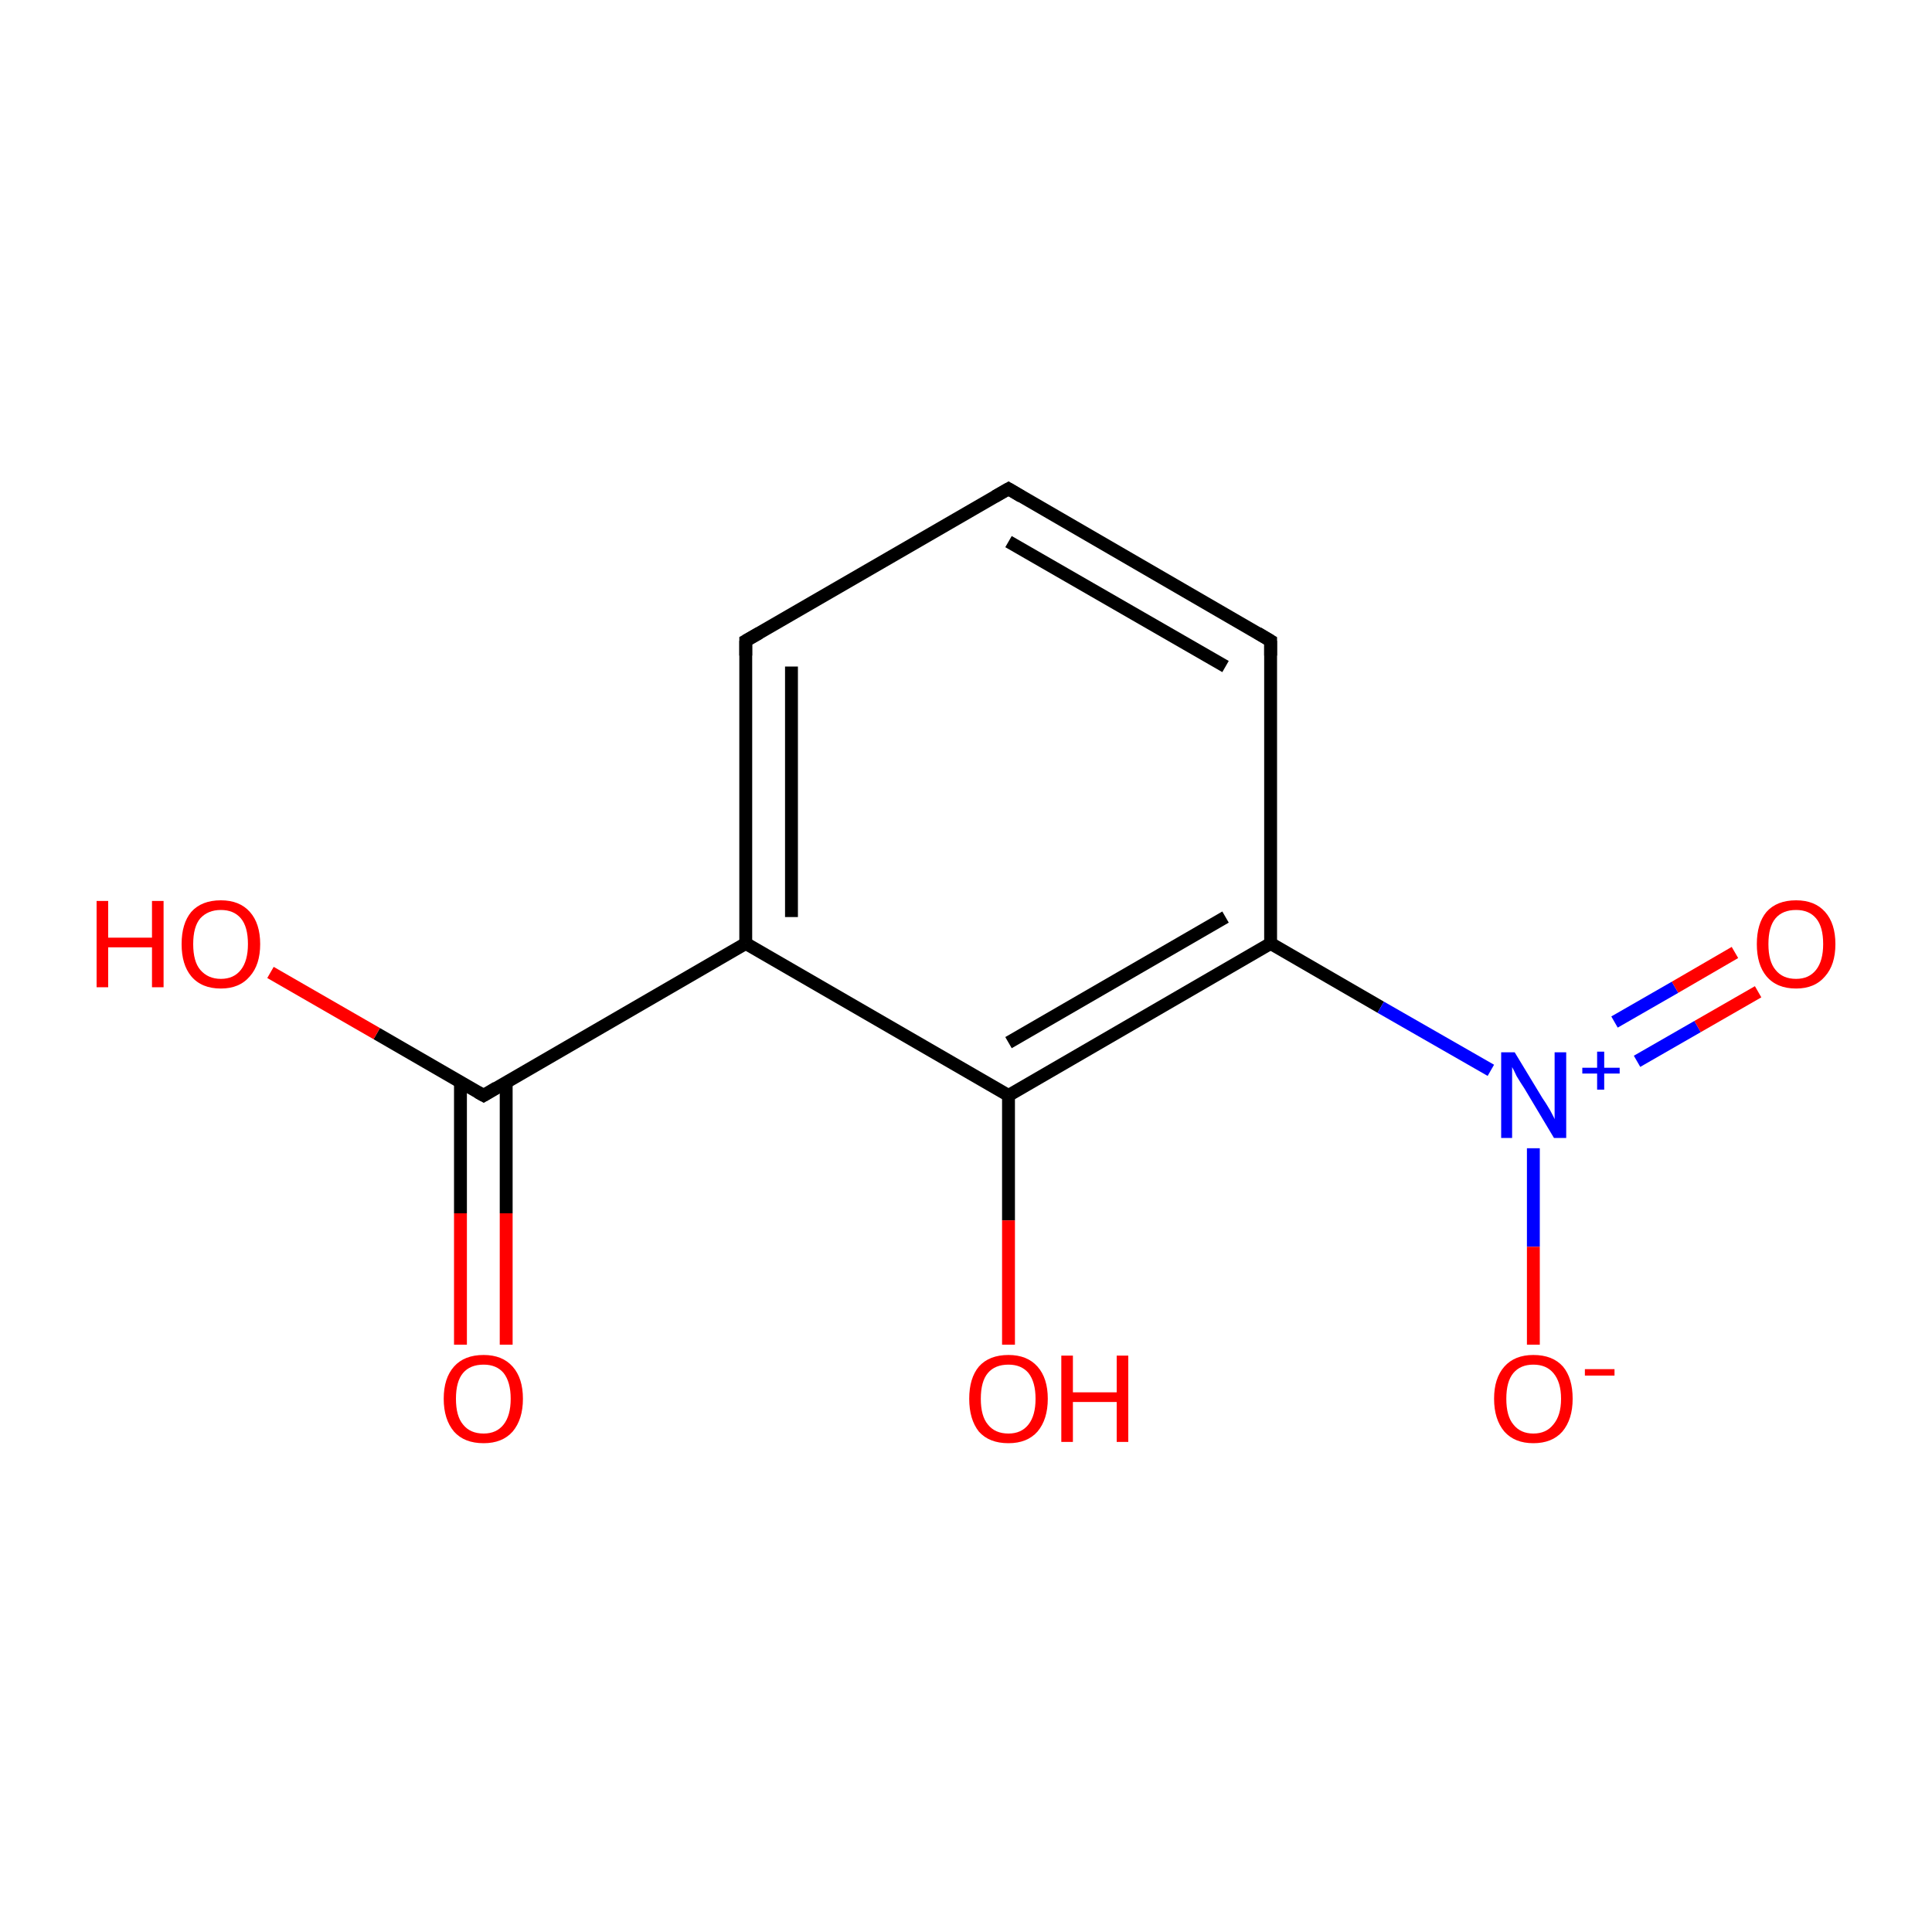 <?xml version='1.0' encoding='iso-8859-1'?>
<svg version='1.1' baseProfile='full'
              xmlns='http://www.w3.org/2000/svg'
                      xmlns:rdkit='http://www.rdkit.org/xml'
                      xmlns:xlink='http://www.w3.org/1999/xlink'
                  xml:space='preserve'
width='300px' height='300px' viewBox='0 0 300 300'>
<!-- END OF HEADER -->
<rect style='opacity:1.0;fill:#FFFFFF;stroke:none' width='300.0' height='300.0' x='0.0' y='0.0'> </rect>
<path class='bond-0 atom-0 atom-1' d='M 71.5,208.8 L 71.5,188.4' style='fill:none;fill-rule:evenodd;stroke:#FF0000;stroke-width:2.0px;stroke-linecap:butt;stroke-linejoin:miter;stroke-opacity:1' />
<path class='bond-0 atom-0 atom-1' d='M 71.5,188.4 L 71.5,168.0' style='fill:none;fill-rule:evenodd;stroke:#000000;stroke-width:2.0px;stroke-linecap:butt;stroke-linejoin:miter;stroke-opacity:1' />
<path class='bond-0 atom-0 atom-1' d='M 78.6,208.8 L 78.6,188.4' style='fill:none;fill-rule:evenodd;stroke:#FF0000;stroke-width:2.0px;stroke-linecap:butt;stroke-linejoin:miter;stroke-opacity:1' />
<path class='bond-0 atom-0 atom-1' d='M 78.6,188.4 L 78.6,168.0' style='fill:none;fill-rule:evenodd;stroke:#000000;stroke-width:2.0px;stroke-linecap:butt;stroke-linejoin:miter;stroke-opacity:1' />
<path class='bond-1 atom-1 atom-2' d='M 75.1,170.1 L 58.5,160.5' style='fill:none;fill-rule:evenodd;stroke:#000000;stroke-width:2.0px;stroke-linecap:butt;stroke-linejoin:miter;stroke-opacity:1' />
<path class='bond-1 atom-1 atom-2' d='M 58.5,160.5 L 42.0,151.0' style='fill:none;fill-rule:evenodd;stroke:#FF0000;stroke-width:2.0px;stroke-linecap:butt;stroke-linejoin:miter;stroke-opacity:1' />
<path class='bond-2 atom-1 atom-3' d='M 75.1,170.1 L 115.8,146.5' style='fill:none;fill-rule:evenodd;stroke:#000000;stroke-width:2.0px;stroke-linecap:butt;stroke-linejoin:miter;stroke-opacity:1' />
<path class='bond-3 atom-3 atom-4' d='M 115.8,146.5 L 115.8,99.5' style='fill:none;fill-rule:evenodd;stroke:#000000;stroke-width:2.0px;stroke-linecap:butt;stroke-linejoin:miter;stroke-opacity:1' />
<path class='bond-3 atom-3 atom-4' d='M 122.9,142.4 L 122.9,103.5' style='fill:none;fill-rule:evenodd;stroke:#000000;stroke-width:2.0px;stroke-linecap:butt;stroke-linejoin:miter;stroke-opacity:1' />
<path class='bond-4 atom-4 atom-5' d='M 115.8,99.5 L 156.6,75.9' style='fill:none;fill-rule:evenodd;stroke:#000000;stroke-width:2.0px;stroke-linecap:butt;stroke-linejoin:miter;stroke-opacity:1' />
<path class='bond-5 atom-5 atom-6' d='M 156.6,75.9 L 197.3,99.5' style='fill:none;fill-rule:evenodd;stroke:#000000;stroke-width:2.0px;stroke-linecap:butt;stroke-linejoin:miter;stroke-opacity:1' />
<path class='bond-5 atom-5 atom-6' d='M 156.6,84.1 L 190.3,103.5' style='fill:none;fill-rule:evenodd;stroke:#000000;stroke-width:2.0px;stroke-linecap:butt;stroke-linejoin:miter;stroke-opacity:1' />
<path class='bond-6 atom-6 atom-7' d='M 197.3,99.5 L 197.3,146.5' style='fill:none;fill-rule:evenodd;stroke:#000000;stroke-width:2.0px;stroke-linecap:butt;stroke-linejoin:miter;stroke-opacity:1' />
<path class='bond-7 atom-7 atom-8' d='M 197.3,146.5 L 214.4,156.4' style='fill:none;fill-rule:evenodd;stroke:#000000;stroke-width:2.0px;stroke-linecap:butt;stroke-linejoin:miter;stroke-opacity:1' />
<path class='bond-7 atom-7 atom-8' d='M 214.4,156.4 L 231.5,166.2' style='fill:none;fill-rule:evenodd;stroke:#0000FF;stroke-width:2.0px;stroke-linecap:butt;stroke-linejoin:miter;stroke-opacity:1' />
<path class='bond-8 atom-8 atom-9' d='M 254.2,164.8 L 263.6,159.4' style='fill:none;fill-rule:evenodd;stroke:#0000FF;stroke-width:2.0px;stroke-linecap:butt;stroke-linejoin:miter;stroke-opacity:1' />
<path class='bond-8 atom-8 atom-9' d='M 263.6,159.4 L 273.0,154.0' style='fill:none;fill-rule:evenodd;stroke:#FF0000;stroke-width:2.0px;stroke-linecap:butt;stroke-linejoin:miter;stroke-opacity:1' />
<path class='bond-8 atom-8 atom-9' d='M 250.7,158.7 L 260.1,153.3' style='fill:none;fill-rule:evenodd;stroke:#0000FF;stroke-width:2.0px;stroke-linecap:butt;stroke-linejoin:miter;stroke-opacity:1' />
<path class='bond-8 atom-8 atom-9' d='M 260.1,153.3 L 269.4,147.9' style='fill:none;fill-rule:evenodd;stroke:#FF0000;stroke-width:2.0px;stroke-linecap:butt;stroke-linejoin:miter;stroke-opacity:1' />
<path class='bond-9 atom-8 atom-10' d='M 238.1,178.3 L 238.1,193.6' style='fill:none;fill-rule:evenodd;stroke:#0000FF;stroke-width:2.0px;stroke-linecap:butt;stroke-linejoin:miter;stroke-opacity:1' />
<path class='bond-9 atom-8 atom-10' d='M 238.1,193.6 L 238.1,208.8' style='fill:none;fill-rule:evenodd;stroke:#FF0000;stroke-width:2.0px;stroke-linecap:butt;stroke-linejoin:miter;stroke-opacity:1' />
<path class='bond-10 atom-7 atom-11' d='M 197.3,146.5 L 156.6,170.1' style='fill:none;fill-rule:evenodd;stroke:#000000;stroke-width:2.0px;stroke-linecap:butt;stroke-linejoin:miter;stroke-opacity:1' />
<path class='bond-10 atom-7 atom-11' d='M 190.3,142.4 L 156.6,161.9' style='fill:none;fill-rule:evenodd;stroke:#000000;stroke-width:2.0px;stroke-linecap:butt;stroke-linejoin:miter;stroke-opacity:1' />
<path class='bond-11 atom-11 atom-12' d='M 156.6,170.1 L 156.6,189.5' style='fill:none;fill-rule:evenodd;stroke:#000000;stroke-width:2.0px;stroke-linecap:butt;stroke-linejoin:miter;stroke-opacity:1' />
<path class='bond-11 atom-11 atom-12' d='M 156.6,189.5 L 156.6,208.8' style='fill:none;fill-rule:evenodd;stroke:#FF0000;stroke-width:2.0px;stroke-linecap:butt;stroke-linejoin:miter;stroke-opacity:1' />
<path class='bond-12 atom-11 atom-3' d='M 156.6,170.1 L 115.8,146.5' style='fill:none;fill-rule:evenodd;stroke:#000000;stroke-width:2.0px;stroke-linecap:butt;stroke-linejoin:miter;stroke-opacity:1' />
<path d='M 74.2,169.6 L 75.1,170.1 L 77.1,168.9' style='fill:none;stroke:#000000;stroke-width:2.0px;stroke-linecap:butt;stroke-linejoin:miter;stroke-miterlimit:10;stroke-opacity:1;' />
<path d='M 115.8,101.8 L 115.8,99.5 L 117.9,98.3' style='fill:none;stroke:#000000;stroke-width:2.0px;stroke-linecap:butt;stroke-linejoin:miter;stroke-miterlimit:10;stroke-opacity:1;' />
<path d='M 154.5,77.1 L 156.6,75.9 L 158.6,77.1' style='fill:none;stroke:#000000;stroke-width:2.0px;stroke-linecap:butt;stroke-linejoin:miter;stroke-miterlimit:10;stroke-opacity:1;' />
<path d='M 195.3,98.3 L 197.3,99.5 L 197.3,101.8' style='fill:none;stroke:#000000;stroke-width:2.0px;stroke-linecap:butt;stroke-linejoin:miter;stroke-miterlimit:10;stroke-opacity:1;' />
<path class='atom-0' d='M 68.9 217.2
Q 68.9 214.0, 70.5 212.2
Q 72.1 210.4, 75.1 210.4
Q 78.0 210.4, 79.6 212.2
Q 81.2 214.0, 81.2 217.2
Q 81.2 220.4, 79.6 222.3
Q 78.0 224.1, 75.1 224.1
Q 72.1 224.1, 70.5 222.3
Q 68.9 220.4, 68.9 217.2
M 75.1 222.6
Q 77.1 222.6, 78.2 221.2
Q 79.3 219.8, 79.3 217.2
Q 79.3 214.6, 78.2 213.2
Q 77.1 211.9, 75.1 211.9
Q 73.0 211.9, 71.9 213.2
Q 70.8 214.5, 70.8 217.2
Q 70.8 219.9, 71.9 221.2
Q 73.0 222.6, 75.1 222.6
' fill='#FF0000'/>
<path class='atom-2' d='M 15.0 139.9
L 16.8 139.9
L 16.8 145.6
L 23.6 145.6
L 23.6 139.9
L 25.4 139.9
L 25.4 153.3
L 23.6 153.3
L 23.6 147.1
L 16.8 147.1
L 16.8 153.3
L 15.0 153.3
L 15.0 139.9
' fill='#FF0000'/>
<path class='atom-2' d='M 28.2 146.6
Q 28.2 143.4, 29.7 141.6
Q 31.3 139.8, 34.3 139.8
Q 37.2 139.8, 38.8 141.6
Q 40.4 143.4, 40.4 146.6
Q 40.4 149.8, 38.8 151.6
Q 37.2 153.5, 34.3 153.5
Q 31.3 153.5, 29.7 151.6
Q 28.2 149.8, 28.2 146.6
M 34.3 152.0
Q 36.3 152.0, 37.4 150.6
Q 38.5 149.2, 38.5 146.6
Q 38.5 143.9, 37.4 142.6
Q 36.3 141.3, 34.3 141.3
Q 32.3 141.3, 31.1 142.6
Q 30.0 143.9, 30.0 146.6
Q 30.0 149.3, 31.1 150.6
Q 32.3 152.0, 34.3 152.0
' fill='#FF0000'/>
<path class='atom-8' d='M 235.2 163.4
L 239.5 170.5
Q 240.0 171.2, 240.7 172.4
Q 241.4 173.7, 241.4 173.8
L 241.4 163.4
L 243.2 163.4
L 243.2 176.7
L 241.3 176.7
L 236.7 169.0
Q 236.1 168.1, 235.5 167.1
Q 235.0 166.0, 234.8 165.7
L 234.8 176.7
L 233.1 176.7
L 233.1 163.4
L 235.2 163.4
' fill='#0000FF'/>
<path class='atom-8' d='M 245.7 165.8
L 248.0 165.8
L 248.0 163.3
L 249.1 163.3
L 249.1 165.8
L 251.5 165.8
L 251.5 166.7
L 249.1 166.7
L 249.1 169.2
L 248.0 169.2
L 248.0 166.7
L 245.7 166.7
L 245.7 165.8
' fill='#0000FF'/>
<path class='atom-9' d='M 272.8 146.6
Q 272.8 143.4, 274.3 141.6
Q 275.9 139.8, 278.9 139.8
Q 281.8 139.8, 283.4 141.6
Q 285.0 143.4, 285.0 146.6
Q 285.0 149.8, 283.4 151.6
Q 281.8 153.5, 278.9 153.5
Q 275.9 153.5, 274.3 151.6
Q 272.8 149.8, 272.8 146.6
M 278.9 152.0
Q 280.9 152.0, 282.0 150.6
Q 283.1 149.2, 283.1 146.6
Q 283.1 143.9, 282.0 142.6
Q 280.9 141.3, 278.9 141.3
Q 276.8 141.3, 275.7 142.6
Q 274.6 143.9, 274.6 146.6
Q 274.6 149.3, 275.7 150.6
Q 276.8 152.0, 278.9 152.0
' fill='#FF0000'/>
<path class='atom-10' d='M 232.0 217.2
Q 232.0 214.0, 233.6 212.2
Q 235.2 210.4, 238.1 210.4
Q 241.1 210.4, 242.7 212.2
Q 244.2 214.0, 244.2 217.2
Q 244.2 220.4, 242.6 222.3
Q 241.0 224.1, 238.1 224.1
Q 235.2 224.1, 233.6 222.3
Q 232.0 220.4, 232.0 217.2
M 238.1 222.6
Q 240.1 222.6, 241.2 221.2
Q 242.4 219.8, 242.4 217.2
Q 242.4 214.6, 241.2 213.2
Q 240.1 211.9, 238.1 211.9
Q 236.1 211.9, 235.0 213.2
Q 233.9 214.5, 233.9 217.2
Q 233.9 219.9, 235.0 221.2
Q 236.1 222.6, 238.1 222.6
' fill='#FF0000'/>
<path class='atom-10' d='M 246.1 212.6
L 250.7 212.6
L 250.7 213.6
L 246.1 213.6
L 246.1 212.6
' fill='#FF0000'/>
<path class='atom-12' d='M 150.5 217.2
Q 150.5 214.0, 152.0 212.2
Q 153.6 210.4, 156.6 210.4
Q 159.5 210.4, 161.1 212.2
Q 162.7 214.0, 162.7 217.2
Q 162.7 220.4, 161.1 222.3
Q 159.5 224.1, 156.6 224.1
Q 153.6 224.1, 152.0 222.3
Q 150.5 220.4, 150.5 217.2
M 156.6 222.6
Q 158.6 222.6, 159.7 221.2
Q 160.8 219.8, 160.8 217.2
Q 160.8 214.6, 159.7 213.2
Q 158.6 211.9, 156.6 211.9
Q 154.5 211.9, 153.4 213.2
Q 152.3 214.5, 152.3 217.2
Q 152.3 219.9, 153.4 221.2
Q 154.5 222.6, 156.6 222.6
' fill='#FF0000'/>
<path class='atom-12' d='M 164.8 210.5
L 166.6 210.5
L 166.6 216.2
L 173.4 216.2
L 173.4 210.5
L 175.2 210.5
L 175.2 223.9
L 173.4 223.9
L 173.4 217.7
L 166.6 217.7
L 166.6 223.9
L 164.8 223.9
L 164.8 210.5
' fill='#FF0000'/>
</svg>
